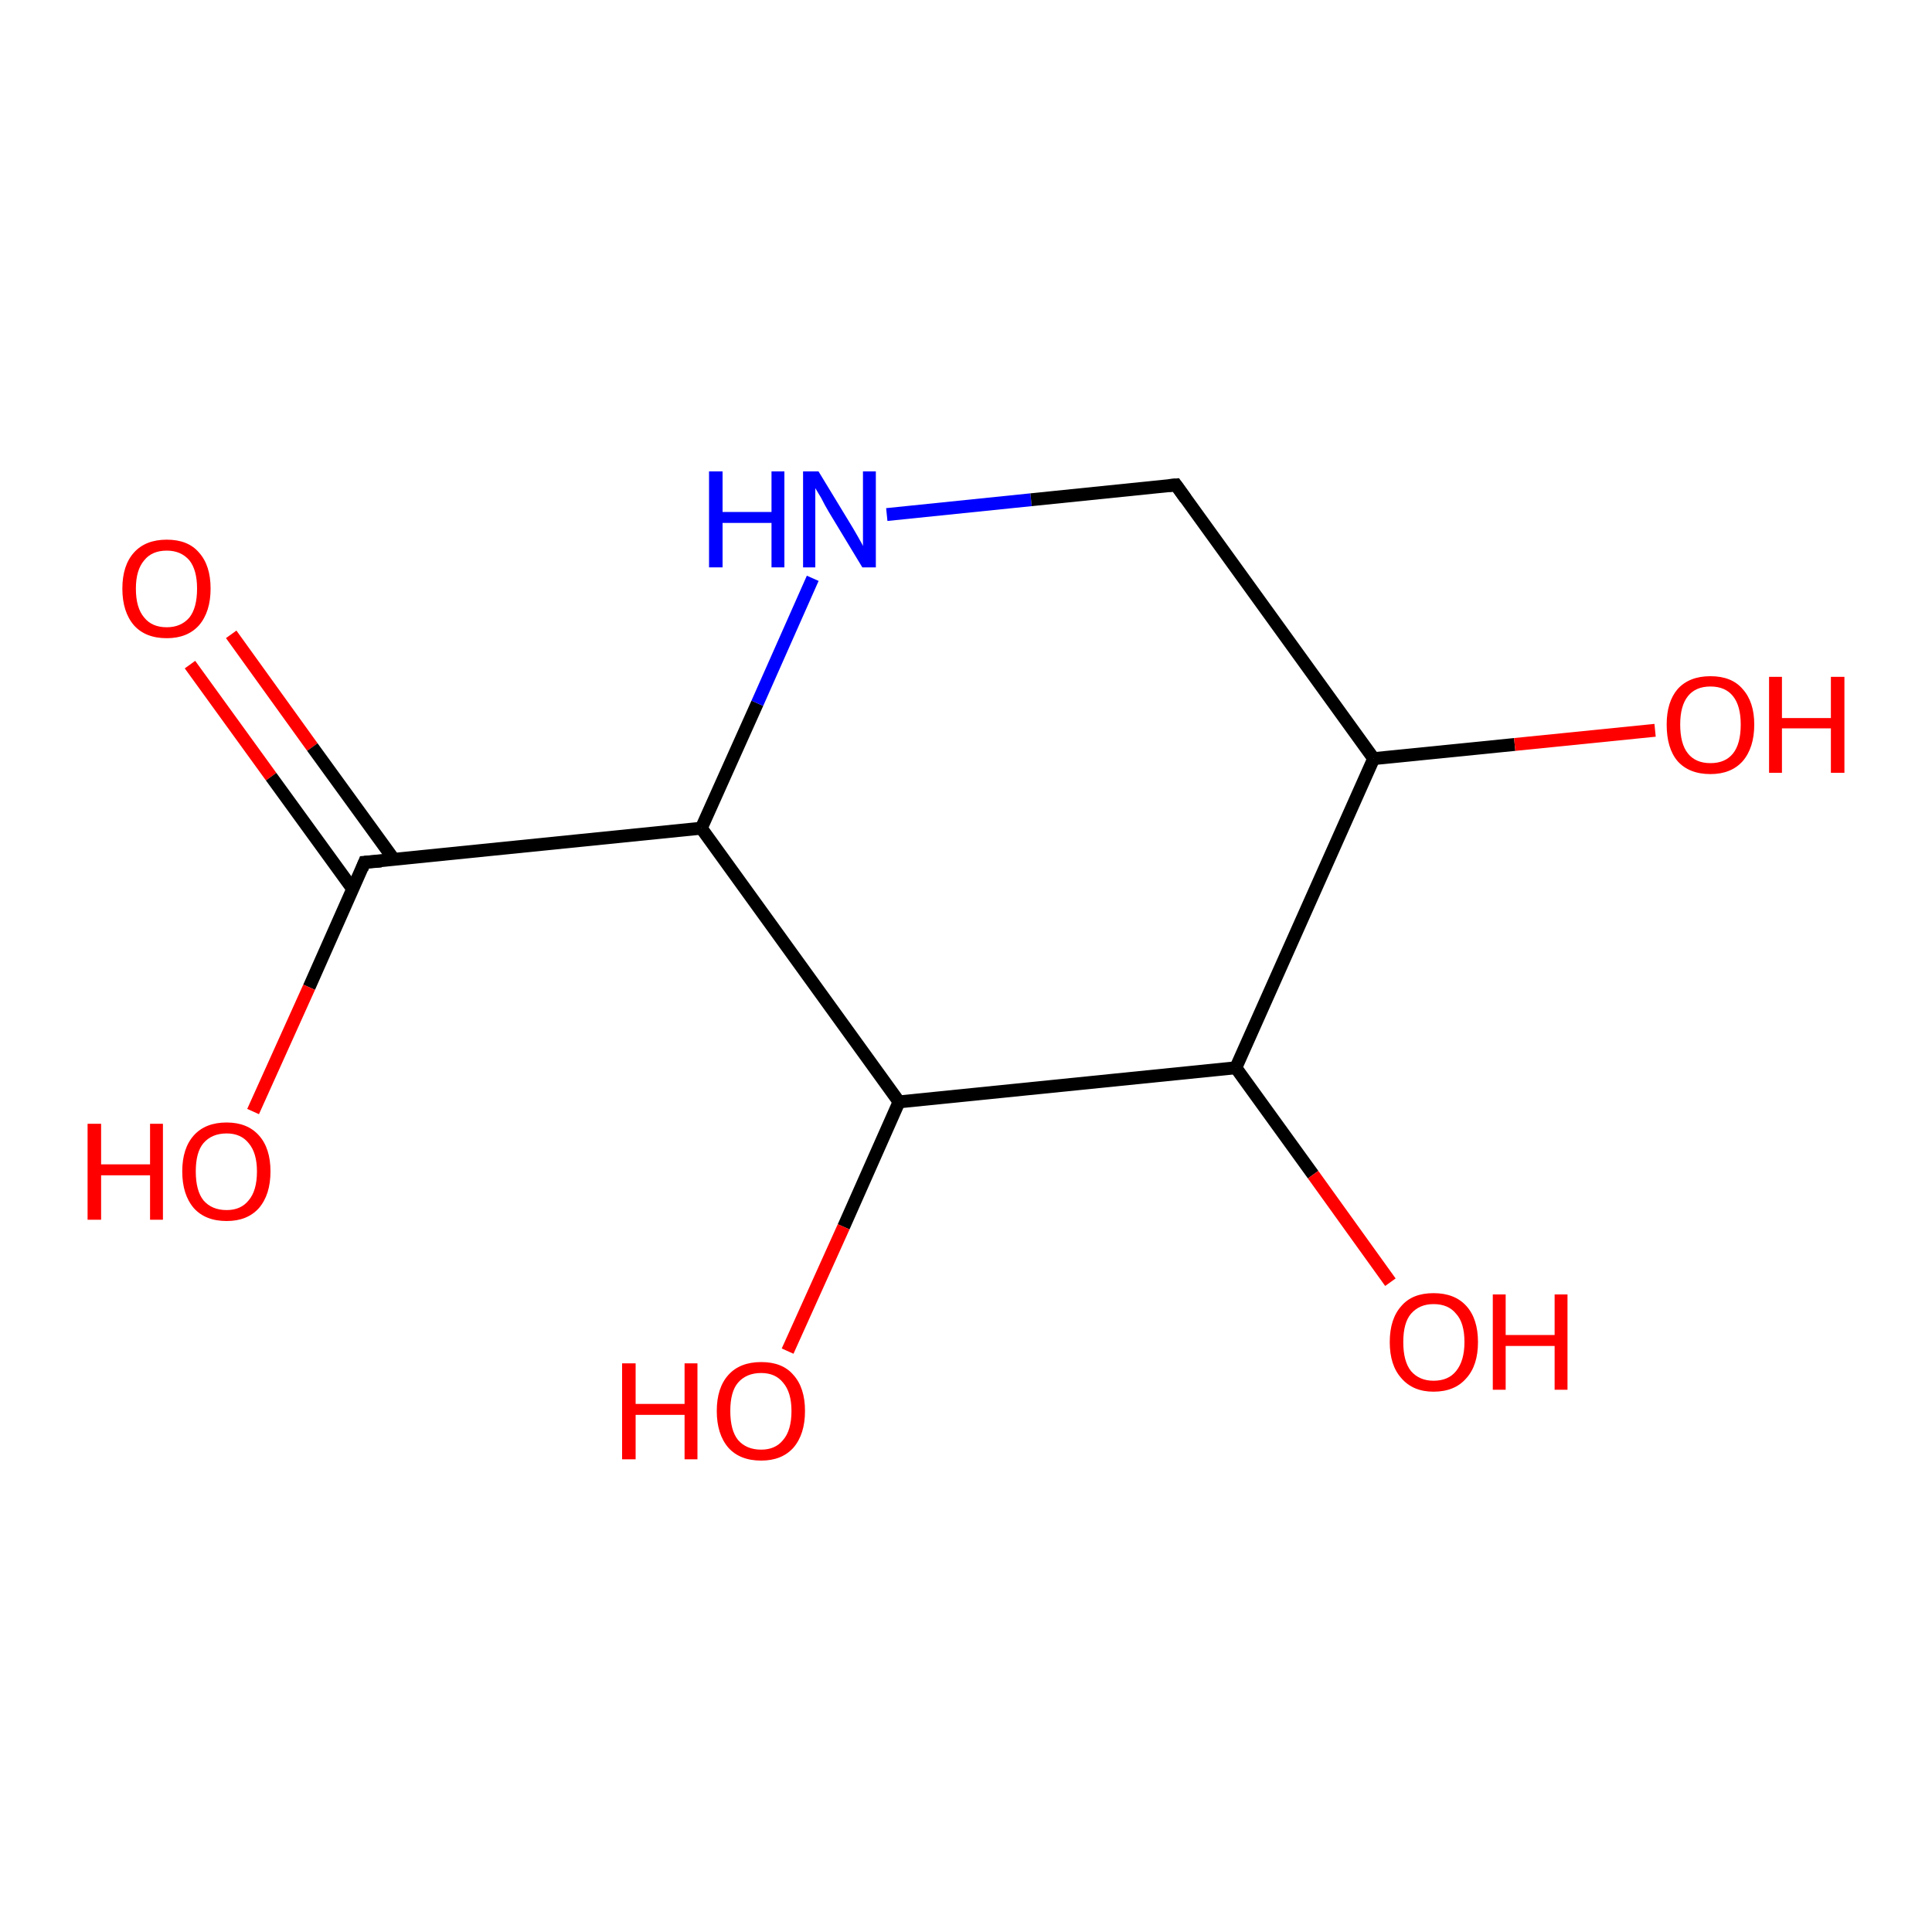<?xml version='1.0' encoding='iso-8859-1'?>
<svg version='1.1' baseProfile='full'
              xmlns='http://www.w3.org/2000/svg'
                      xmlns:rdkit='http://www.rdkit.org/xml'
                      xmlns:xlink='http://www.w3.org/1999/xlink'
                  xml:space='preserve'
width='300px' height='300px' viewBox='0 0 300 300'>
<!-- END OF HEADER -->
<rect style='opacity:1.0;fill:#FFFFFF;stroke:none' width='300.0' height='300.0' x='0.0' y='0.0'> </rect>
<path class='bond-0 atom-0 atom-1' d='M 35.9,98.5 L 48.5,116.0' style='fill:none;fill-rule:evenodd;stroke:#FF0000;stroke-width:2.0px;stroke-linecap:butt;stroke-linejoin:miter;stroke-opacity:1' />
<path class='bond-0 atom-0 atom-1' d='M 48.5,116.0 L 61.2,133.5' style='fill:none;fill-rule:evenodd;stroke:#000000;stroke-width:2.0px;stroke-linecap:butt;stroke-linejoin:miter;stroke-opacity:1' />
<path class='bond-0 atom-0 atom-1' d='M 29.5,103.2 L 42.1,120.6' style='fill:none;fill-rule:evenodd;stroke:#FF0000;stroke-width:2.0px;stroke-linecap:butt;stroke-linejoin:miter;stroke-opacity:1' />
<path class='bond-0 atom-0 atom-1' d='M 42.1,120.6 L 54.8,138.1' style='fill:none;fill-rule:evenodd;stroke:#000000;stroke-width:2.0px;stroke-linecap:butt;stroke-linejoin:miter;stroke-opacity:1' />
<path class='bond-1 atom-1 atom-2' d='M 56.6,133.9 L 48.0,153.3' style='fill:none;fill-rule:evenodd;stroke:#000000;stroke-width:2.0px;stroke-linecap:butt;stroke-linejoin:miter;stroke-opacity:1' />
<path class='bond-1 atom-1 atom-2' d='M 48.0,153.3 L 39.3,172.6' style='fill:none;fill-rule:evenodd;stroke:#FF0000;stroke-width:2.0px;stroke-linecap:butt;stroke-linejoin:miter;stroke-opacity:1' />
<path class='bond-2 atom-1 atom-3' d='M 56.6,133.9 L 108.9,128.6' style='fill:none;fill-rule:evenodd;stroke:#000000;stroke-width:2.0px;stroke-linecap:butt;stroke-linejoin:miter;stroke-opacity:1' />
<path class='bond-3 atom-3 atom-4' d='M 108.9,128.6 L 117.6,109.2' style='fill:none;fill-rule:evenodd;stroke:#000000;stroke-width:2.0px;stroke-linecap:butt;stroke-linejoin:miter;stroke-opacity:1' />
<path class='bond-3 atom-3 atom-4' d='M 117.6,109.2 L 126.2,89.8' style='fill:none;fill-rule:evenodd;stroke:#0000FF;stroke-width:2.0px;stroke-linecap:butt;stroke-linejoin:miter;stroke-opacity:1' />
<path class='bond-4 atom-4 atom-5' d='M 137.7,79.9 L 160.1,77.6' style='fill:none;fill-rule:evenodd;stroke:#0000FF;stroke-width:2.0px;stroke-linecap:butt;stroke-linejoin:miter;stroke-opacity:1' />
<path class='bond-4 atom-4 atom-5' d='M 160.1,77.6 L 182.6,75.3' style='fill:none;fill-rule:evenodd;stroke:#000000;stroke-width:2.0px;stroke-linecap:butt;stroke-linejoin:miter;stroke-opacity:1' />
<path class='bond-5 atom-5 atom-6' d='M 182.6,75.3 L 213.3,117.8' style='fill:none;fill-rule:evenodd;stroke:#000000;stroke-width:2.0px;stroke-linecap:butt;stroke-linejoin:miter;stroke-opacity:1' />
<path class='bond-6 atom-6 atom-7' d='M 213.3,117.8 L 235.2,115.6' style='fill:none;fill-rule:evenodd;stroke:#000000;stroke-width:2.0px;stroke-linecap:butt;stroke-linejoin:miter;stroke-opacity:1' />
<path class='bond-6 atom-6 atom-7' d='M 235.2,115.6 L 257.0,113.4' style='fill:none;fill-rule:evenodd;stroke:#FF0000;stroke-width:2.0px;stroke-linecap:butt;stroke-linejoin:miter;stroke-opacity:1' />
<path class='bond-7 atom-6 atom-8' d='M 213.3,117.8 L 191.9,165.8' style='fill:none;fill-rule:evenodd;stroke:#000000;stroke-width:2.0px;stroke-linecap:butt;stroke-linejoin:miter;stroke-opacity:1' />
<path class='bond-8 atom-8 atom-9' d='M 191.9,165.8 L 203.9,182.4' style='fill:none;fill-rule:evenodd;stroke:#000000;stroke-width:2.0px;stroke-linecap:butt;stroke-linejoin:miter;stroke-opacity:1' />
<path class='bond-8 atom-8 atom-9' d='M 203.9,182.4 L 215.9,199.1' style='fill:none;fill-rule:evenodd;stroke:#FF0000;stroke-width:2.0px;stroke-linecap:butt;stroke-linejoin:miter;stroke-opacity:1' />
<path class='bond-9 atom-8 atom-10' d='M 191.9,165.8 L 139.6,171.1' style='fill:none;fill-rule:evenodd;stroke:#000000;stroke-width:2.0px;stroke-linecap:butt;stroke-linejoin:miter;stroke-opacity:1' />
<path class='bond-10 atom-10 atom-11' d='M 139.6,171.1 L 131.0,190.5' style='fill:none;fill-rule:evenodd;stroke:#000000;stroke-width:2.0px;stroke-linecap:butt;stroke-linejoin:miter;stroke-opacity:1' />
<path class='bond-10 atom-10 atom-11' d='M 131.0,190.5 L 122.3,209.8' style='fill:none;fill-rule:evenodd;stroke:#FF0000;stroke-width:2.0px;stroke-linecap:butt;stroke-linejoin:miter;stroke-opacity:1' />
<path class='bond-11 atom-10 atom-3' d='M 139.6,171.1 L 108.9,128.6' style='fill:none;fill-rule:evenodd;stroke:#000000;stroke-width:2.0px;stroke-linecap:butt;stroke-linejoin:miter;stroke-opacity:1' />
<path d='M 56.2,134.9 L 56.6,133.9 L 59.2,133.7' style='fill:none;stroke:#000000;stroke-width:2.0px;stroke-linecap:butt;stroke-linejoin:miter;stroke-opacity:1;' />
<path d='M 181.5,75.4 L 182.6,75.3 L 184.1,77.4' style='fill:none;stroke:#000000;stroke-width:2.0px;stroke-linecap:butt;stroke-linejoin:miter;stroke-opacity:1;' />
<path class='atom-0' d='M 19.0 91.4
Q 19.0 87.8, 20.8 85.8
Q 22.6 83.8, 25.9 83.8
Q 29.2 83.8, 30.9 85.8
Q 32.7 87.8, 32.7 91.4
Q 32.7 95.0, 30.9 97.1
Q 29.1 99.1, 25.9 99.1
Q 22.6 99.1, 20.8 97.1
Q 19.0 95.0, 19.0 91.4
M 25.9 97.4
Q 28.1 97.4, 29.4 95.9
Q 30.6 94.4, 30.6 91.4
Q 30.6 88.5, 29.4 87.0
Q 28.1 85.5, 25.9 85.5
Q 23.6 85.5, 22.4 87.0
Q 21.1 88.5, 21.1 91.4
Q 21.1 94.4, 22.4 95.9
Q 23.6 97.4, 25.9 97.4
' fill='#FF0000'/>
<path class='atom-2' d='M 13.6 174.5
L 15.7 174.5
L 15.7 180.8
L 23.3 180.8
L 23.3 174.5
L 25.3 174.5
L 25.3 189.4
L 23.3 189.4
L 23.3 182.5
L 15.7 182.5
L 15.7 189.4
L 13.6 189.4
L 13.6 174.5
' fill='#FF0000'/>
<path class='atom-2' d='M 28.3 181.9
Q 28.3 178.3, 30.1 176.3
Q 31.9 174.3, 35.2 174.3
Q 38.4 174.3, 40.2 176.3
Q 42.0 178.3, 42.0 181.9
Q 42.0 185.5, 40.2 187.6
Q 38.4 189.6, 35.2 189.6
Q 31.9 189.6, 30.1 187.6
Q 28.3 185.5, 28.3 181.9
M 35.2 187.9
Q 37.4 187.9, 38.6 186.4
Q 39.9 184.9, 39.9 181.9
Q 39.9 179.0, 38.6 177.5
Q 37.4 176.0, 35.2 176.0
Q 32.9 176.0, 31.6 177.5
Q 30.4 178.9, 30.4 181.9
Q 30.4 184.9, 31.6 186.4
Q 32.9 187.9, 35.2 187.9
' fill='#FF0000'/>
<path class='atom-4' d='M 110.1 73.2
L 112.2 73.2
L 112.2 79.5
L 119.8 79.5
L 119.8 73.2
L 121.8 73.2
L 121.8 88.1
L 119.8 88.1
L 119.8 81.2
L 112.2 81.2
L 112.2 88.1
L 110.1 88.1
L 110.1 73.2
' fill='#0000FF'/>
<path class='atom-4' d='M 127.1 73.2
L 131.9 81.1
Q 132.4 81.9, 133.2 83.3
Q 134.0 84.7, 134.0 84.8
L 134.0 73.2
L 136.0 73.2
L 136.0 88.1
L 133.9 88.1
L 128.7 79.5
Q 128.1 78.5, 127.5 77.3
Q 126.8 76.1, 126.6 75.8
L 126.6 88.1
L 124.7 88.1
L 124.7 73.2
L 127.1 73.2
' fill='#0000FF'/>
<path class='atom-7' d='M 258.8 112.5
Q 258.8 109.0, 260.5 107.0
Q 262.3 105.0, 265.6 105.0
Q 268.9 105.0, 270.6 107.0
Q 272.4 109.0, 272.4 112.5
Q 272.4 116.1, 270.6 118.2
Q 268.8 120.2, 265.6 120.2
Q 262.3 120.2, 260.5 118.2
Q 258.8 116.2, 258.8 112.5
M 265.6 118.5
Q 267.9 118.5, 269.1 117.0
Q 270.3 115.5, 270.3 112.5
Q 270.3 109.6, 269.1 108.1
Q 267.9 106.6, 265.6 106.6
Q 263.3 106.6, 262.1 108.1
Q 260.9 109.6, 260.9 112.5
Q 260.9 115.5, 262.1 117.0
Q 263.3 118.5, 265.6 118.5
' fill='#FF0000'/>
<path class='atom-7' d='M 274.7 105.1
L 276.7 105.1
L 276.7 111.5
L 284.3 111.5
L 284.3 105.1
L 286.4 105.1
L 286.4 120.0
L 284.3 120.0
L 284.3 113.1
L 276.7 113.1
L 276.7 120.0
L 274.7 120.0
L 274.7 105.1
' fill='#FF0000'/>
<path class='atom-9' d='M 215.8 208.4
Q 215.8 204.8, 217.6 202.8
Q 219.3 200.8, 222.6 200.8
Q 225.9 200.8, 227.7 202.8
Q 229.5 204.8, 229.5 208.4
Q 229.5 212.0, 227.7 214.0
Q 225.9 216.1, 222.6 216.1
Q 219.4 216.1, 217.6 214.0
Q 215.8 212.0, 215.8 208.4
M 222.6 214.4
Q 224.9 214.4, 226.1 212.9
Q 227.4 211.3, 227.4 208.4
Q 227.4 205.4, 226.1 204.0
Q 224.9 202.5, 222.6 202.5
Q 220.4 202.5, 219.1 204.0
Q 217.9 205.4, 217.9 208.4
Q 217.9 211.4, 219.1 212.9
Q 220.4 214.4, 222.6 214.4
' fill='#FF0000'/>
<path class='atom-9' d='M 231.8 201.0
L 233.8 201.0
L 233.8 207.3
L 241.4 207.3
L 241.4 201.0
L 243.4 201.0
L 243.4 215.8
L 241.4 215.8
L 241.4 209.0
L 233.8 209.0
L 233.8 215.8
L 231.8 215.8
L 231.8 201.0
' fill='#FF0000'/>
<path class='atom-11' d='M 96.6 211.7
L 98.7 211.7
L 98.7 218.0
L 106.3 218.0
L 106.3 211.7
L 108.3 211.7
L 108.3 226.6
L 106.3 226.6
L 106.3 219.7
L 98.7 219.7
L 98.7 226.6
L 96.6 226.6
L 96.6 211.7
' fill='#FF0000'/>
<path class='atom-11' d='M 111.3 219.1
Q 111.3 215.5, 113.1 213.5
Q 114.9 211.5, 118.2 211.5
Q 121.5 211.5, 123.2 213.5
Q 125.0 215.5, 125.0 219.1
Q 125.0 222.7, 123.2 224.8
Q 121.4 226.8, 118.2 226.8
Q 114.9 226.8, 113.1 224.8
Q 111.3 222.7, 111.3 219.1
M 118.2 225.1
Q 120.4 225.1, 121.6 223.6
Q 122.9 222.1, 122.9 219.1
Q 122.9 216.2, 121.6 214.7
Q 120.4 213.2, 118.2 213.2
Q 115.9 213.2, 114.6 214.7
Q 113.4 216.1, 113.4 219.1
Q 113.4 222.1, 114.6 223.6
Q 115.9 225.1, 118.2 225.1
' fill='#FF0000'/>
</svg>
